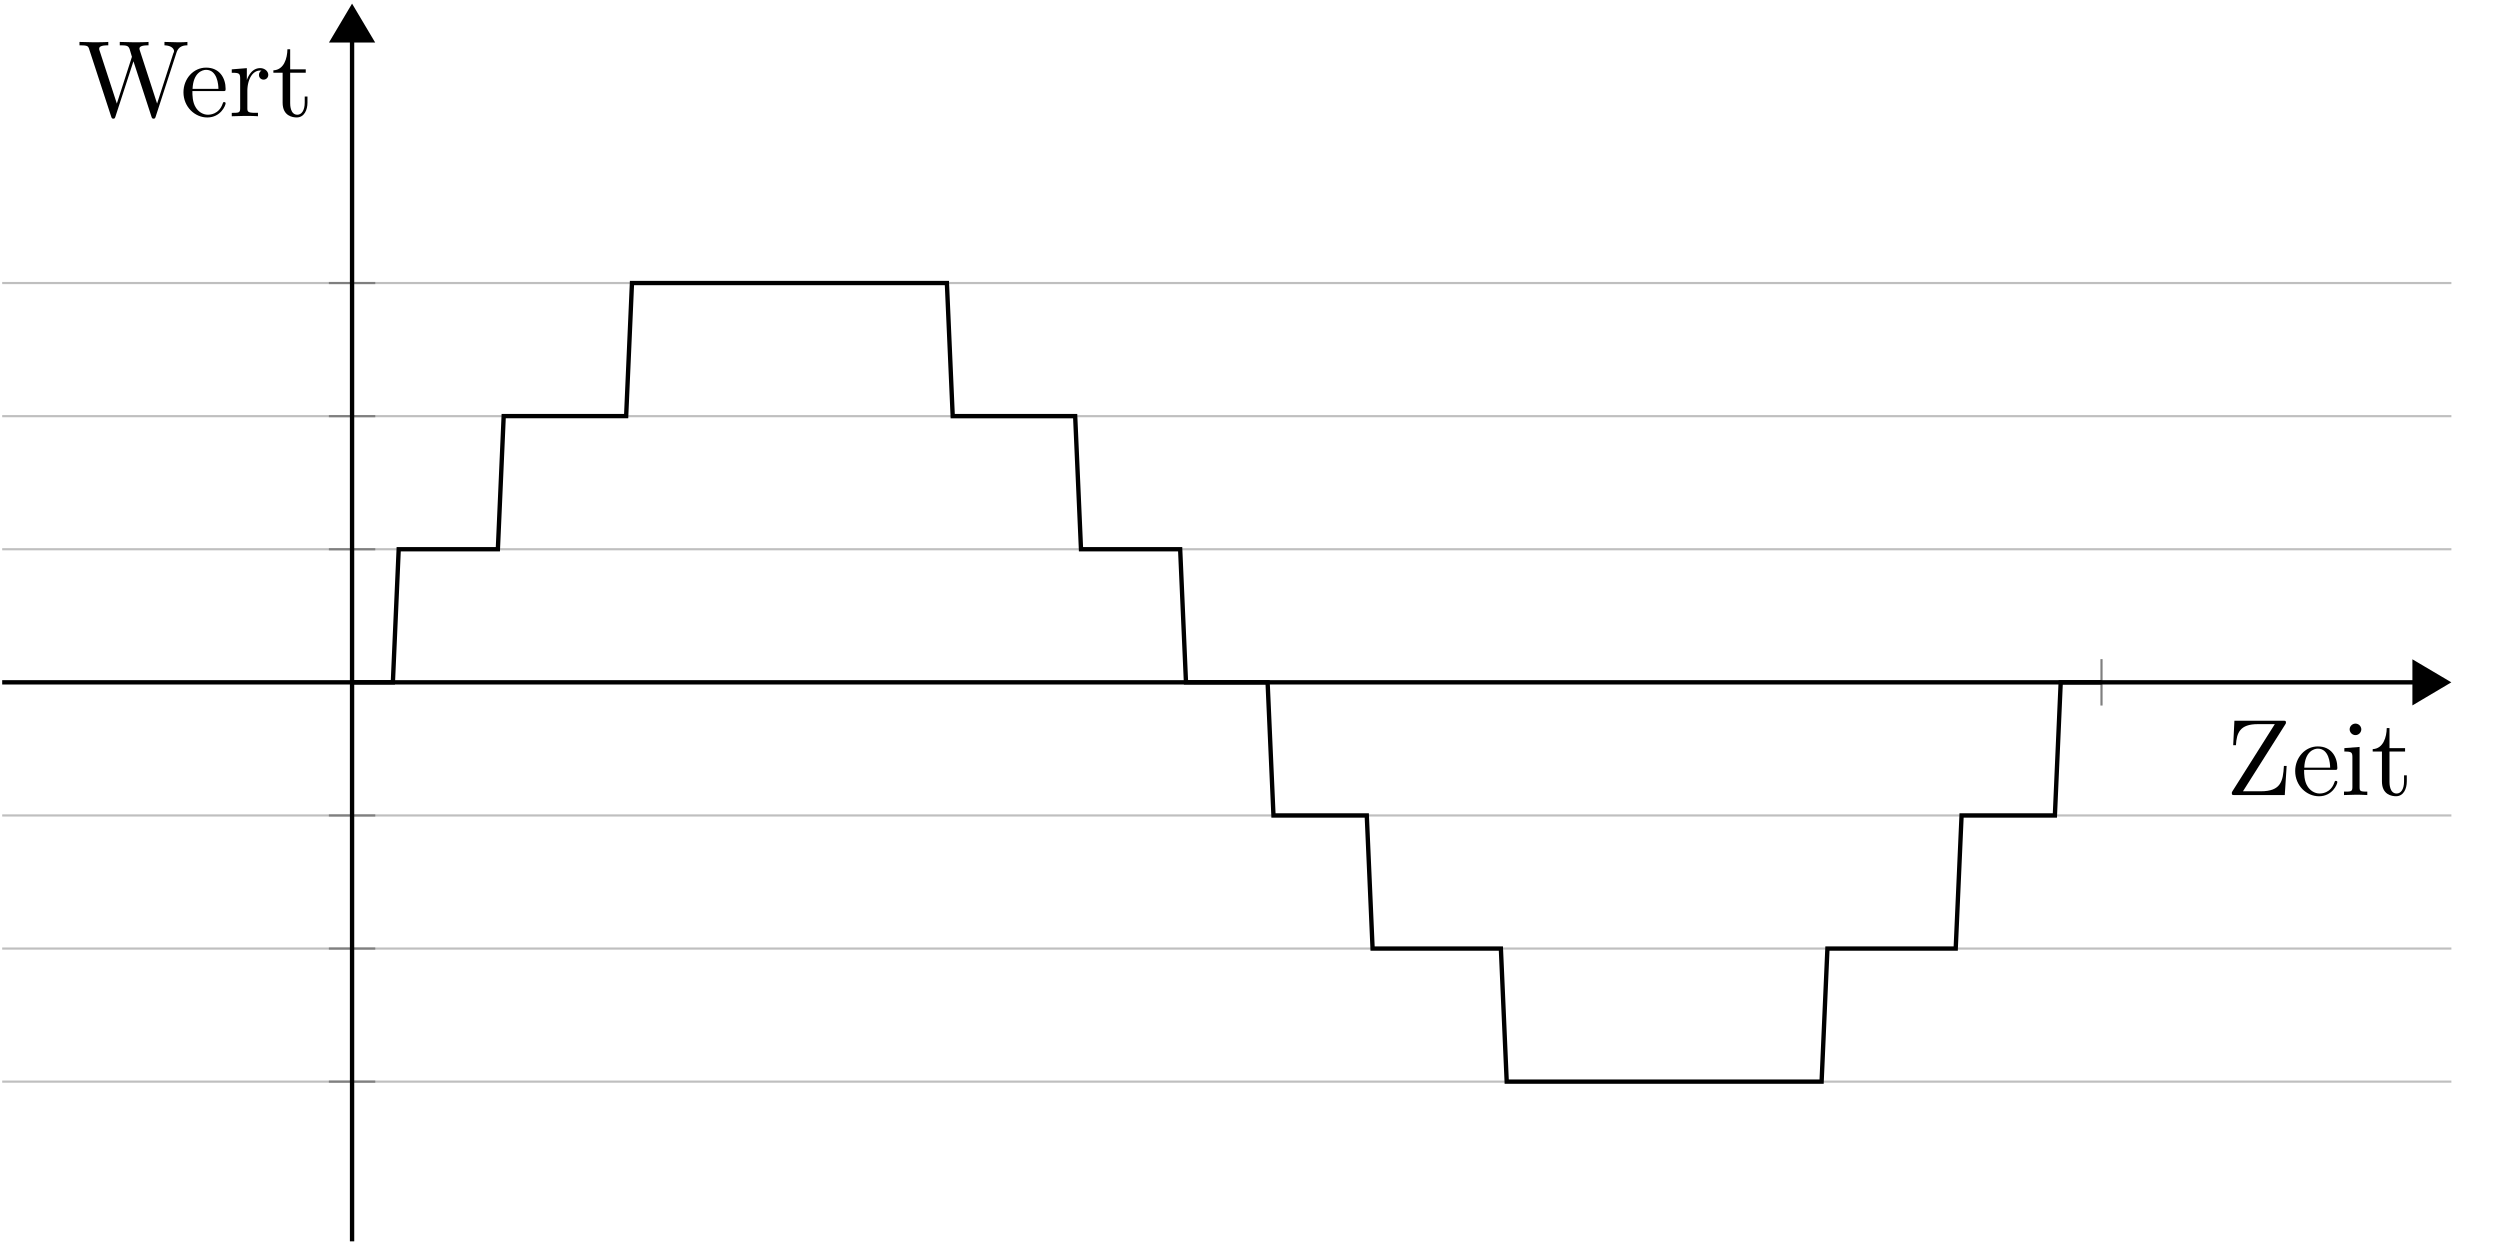 <svg xmlns="http://www.w3.org/2000/svg" xmlns:xlink="http://www.w3.org/1999/xlink" width="228.063" height="113.783"><defs><path id="e" d="M5.563-2.656h-.25c-.079 1.39-.266 2.312-2.11 2.312H1.578l3.844-6.078c.078-.11.078-.125.078-.203 0-.156-.063-.156-.266-.156H.797l-.11 2.234h.25c.063-1.125.36-1.922 1.985-1.922h1.562L.625-.359C.562-.266.562-.25.562-.172.563 0 .61 0 .813 0h4.579Zm0 0"/><path id="f" d="M4.125-1.188c0-.093-.094-.109-.14-.109-.079 0-.11.063-.126.14C3.516-.14 2.625-.14 2.516-.14c-.485 0-.891-.296-1.11-.656-.312-.484-.312-1.14-.312-1.5h2.781c.219 0 .25 0 .25-.203 0-.984-.547-1.938-1.781-1.938C1.188-4.438.28-3.421.28-2.188.281-.859 1.312.11 2.453.11c1.219 0 1.672-1.093 1.672-1.296ZM3.469-2.5h-2.36C1.172-3.984 2-4.234 2.344-4.234c1.015 0 1.125 1.343 1.125 1.734Zm0 0"/><path id="g" d="M2.453 0v-.313c-.656 0-.703-.046-.703-.437v-3.64l-1.39.109v.312c.656 0 .734.063.734.547V-.75c0 .438-.11.438-.766.438V0l1.094-.031c.344 0 .687.015 1.031.031Zm-.547-6a.534.534 0 0 0-.531-.516A.533.533 0 0 0 .844-6c0 .281.234.531.531.531A.536.536 0 0 0 1.906-6Zm0 0"/><path id="h" d="M3.297-1.234v-.563h-.25v.547c0 .734-.297 1.11-.672 1.11-.656 0-.656-.907-.656-1.063V-3.97H3.14v-.312H1.719V-6.11h-.25c-.016.828-.313 1.875-1.282 1.921v.22h.844v2.734c0 1.218.922 1.343 1.282 1.343.703 0 .984-.703.984-1.343Zm0 0"/><path id="i" d="M10.016-6.469v-.312c-.297.031-.61.031-.907.031l-1.187-.031v.312c.672.016.875.344.875.532 0 .046-.031.14-.063.187L7.25-1.156l-1.578-4.86a.555.555 0 0 1-.031-.156c0-.297.578-.297.828-.297v-.312c-.36.031-1.032.031-1.407.031l-1.218-.031v.312c.578 0 .781 0 .906.36l.203.687-1.375 4.266-1.594-4.89c-.015-.032-.015-.095-.015-.126 0-.297.578-.297.828-.297v-.312c-.36.031-1.031.031-1.406.031L.17-6.781v.312c.75 0 .798.047.907.422L3.062.031c.032.094.063.188.188.188.14 0 .156-.063.203-.203l1.64-5.032L6.735.031c.032.094.063.188.188.188.14 0 .156-.063.203-.203l1.89-5.813c.188-.578.61-.672 1-.672Zm0 0"/><path id="j" d="M3.61-3.781c0-.313-.313-.61-.735-.61-.719 0-1.078.672-1.219 1.094V-4.39l-1.375.11v.312c.688 0 .766.063.766.563V-.75c0 .438-.11.438-.766.438V0l1.125-.031c.407 0 .86 0 1.266.031v-.313h-.219c-.734 0-.75-.109-.75-.468v-1.516c0-.984.422-1.875 1.172-1.875.078 0 .094 0 .11.016a.43.43 0 0 0-.22.39.41.41 0 0 0 .422.422.421.421 0 0 0 .422-.437Zm0 0"/><clipPath id="a"><path d="M214 54h13.129v16H214Zm0 0"/></clipPath><clipPath id="b"><path d="M31 3h2v110.441h-2Zm0 0"/></clipPath><clipPath id="c"><path d="M30 .125h4V4h-4Zm0 0"/></clipPath><clipPath id="d"><path d="M24 .125h16V10H24Zm0 0"/></clipPath></defs><path fill="none" stroke="#BFBFBF" stroke-miterlimit="10" stroke-width=".198" d="M.2 98.672h223.429M.199 86.532h223.43M.199 74.39h223.43M.199 50.105h223.43M.199 37.965h223.43M.199 25.82h223.43"/><path fill="none" stroke="#7F7F7F" stroke-miterlimit="10" stroke-width=".198" d="M191.71 64.363V60.13M30 98.672h4.234M30 86.532h4.234M30 74.39h4.234M30 50.105h4.234M30 37.965h4.234M30 25.82h4.234"/><path fill="none" stroke="#000" stroke-miterlimit="10" stroke-width=".397" d="M.2 62.246h219.972"/><path d="m223.234 62.246-2.964-1.754v3.512Zm0 0"/><g clip-path="url(#a)"><path fill="none" stroke="#000" stroke-miterlimit="10" stroke-width=".397" d="m223.234 62.246-2.964-1.754v3.512Zm0 0"/></g><g clip-path="url(#b)"><path fill="none" stroke="#000" stroke-miterlimit="10" stroke-width=".397" d="M32.117 113.242V3.782"/></g><g clip-path="url(#c)"><path d="m32.117.719-1.758 2.96h3.516Zm0 0"/></g><g clip-path="url(#d)"><path fill="none" stroke="#000" stroke-miterlimit="10" stroke-width=".397" d="m32.117.719-1.758 2.96h3.516Zm0 0"/></g><path fill="none" stroke="#000" stroke-miterlimit="10" stroke-width=".397" d="M32.117 62.246h3.723l.531-12.14h9.047l.531-12.145h11.172l.531-12.14H86.38l.531 12.14h11.172l.531 12.144h9.047l.531 12.141h7.446l.535 12.145h8.512l.53 12.14h11.704l.531 12.14h28.727l.531-12.14h11.703l.535-12.14h8.512l.531-12.145h3.723"/><use xlink:href="#e" x="203.037" y="72.529"/><use xlink:href="#f" x="209.099" y="72.529"/><use xlink:href="#g" x="213.504" y="72.529"/><use xlink:href="#h" x="216.263" y="72.529"/><use xlink:href="#i" x="7.081" y="10.606"/><use xlink:href="#f" x="16.457" y="10.606"/><use xlink:href="#j" x="20.862" y="10.606"/><use xlink:href="#h" x="24.752" y="10.606"/></svg>